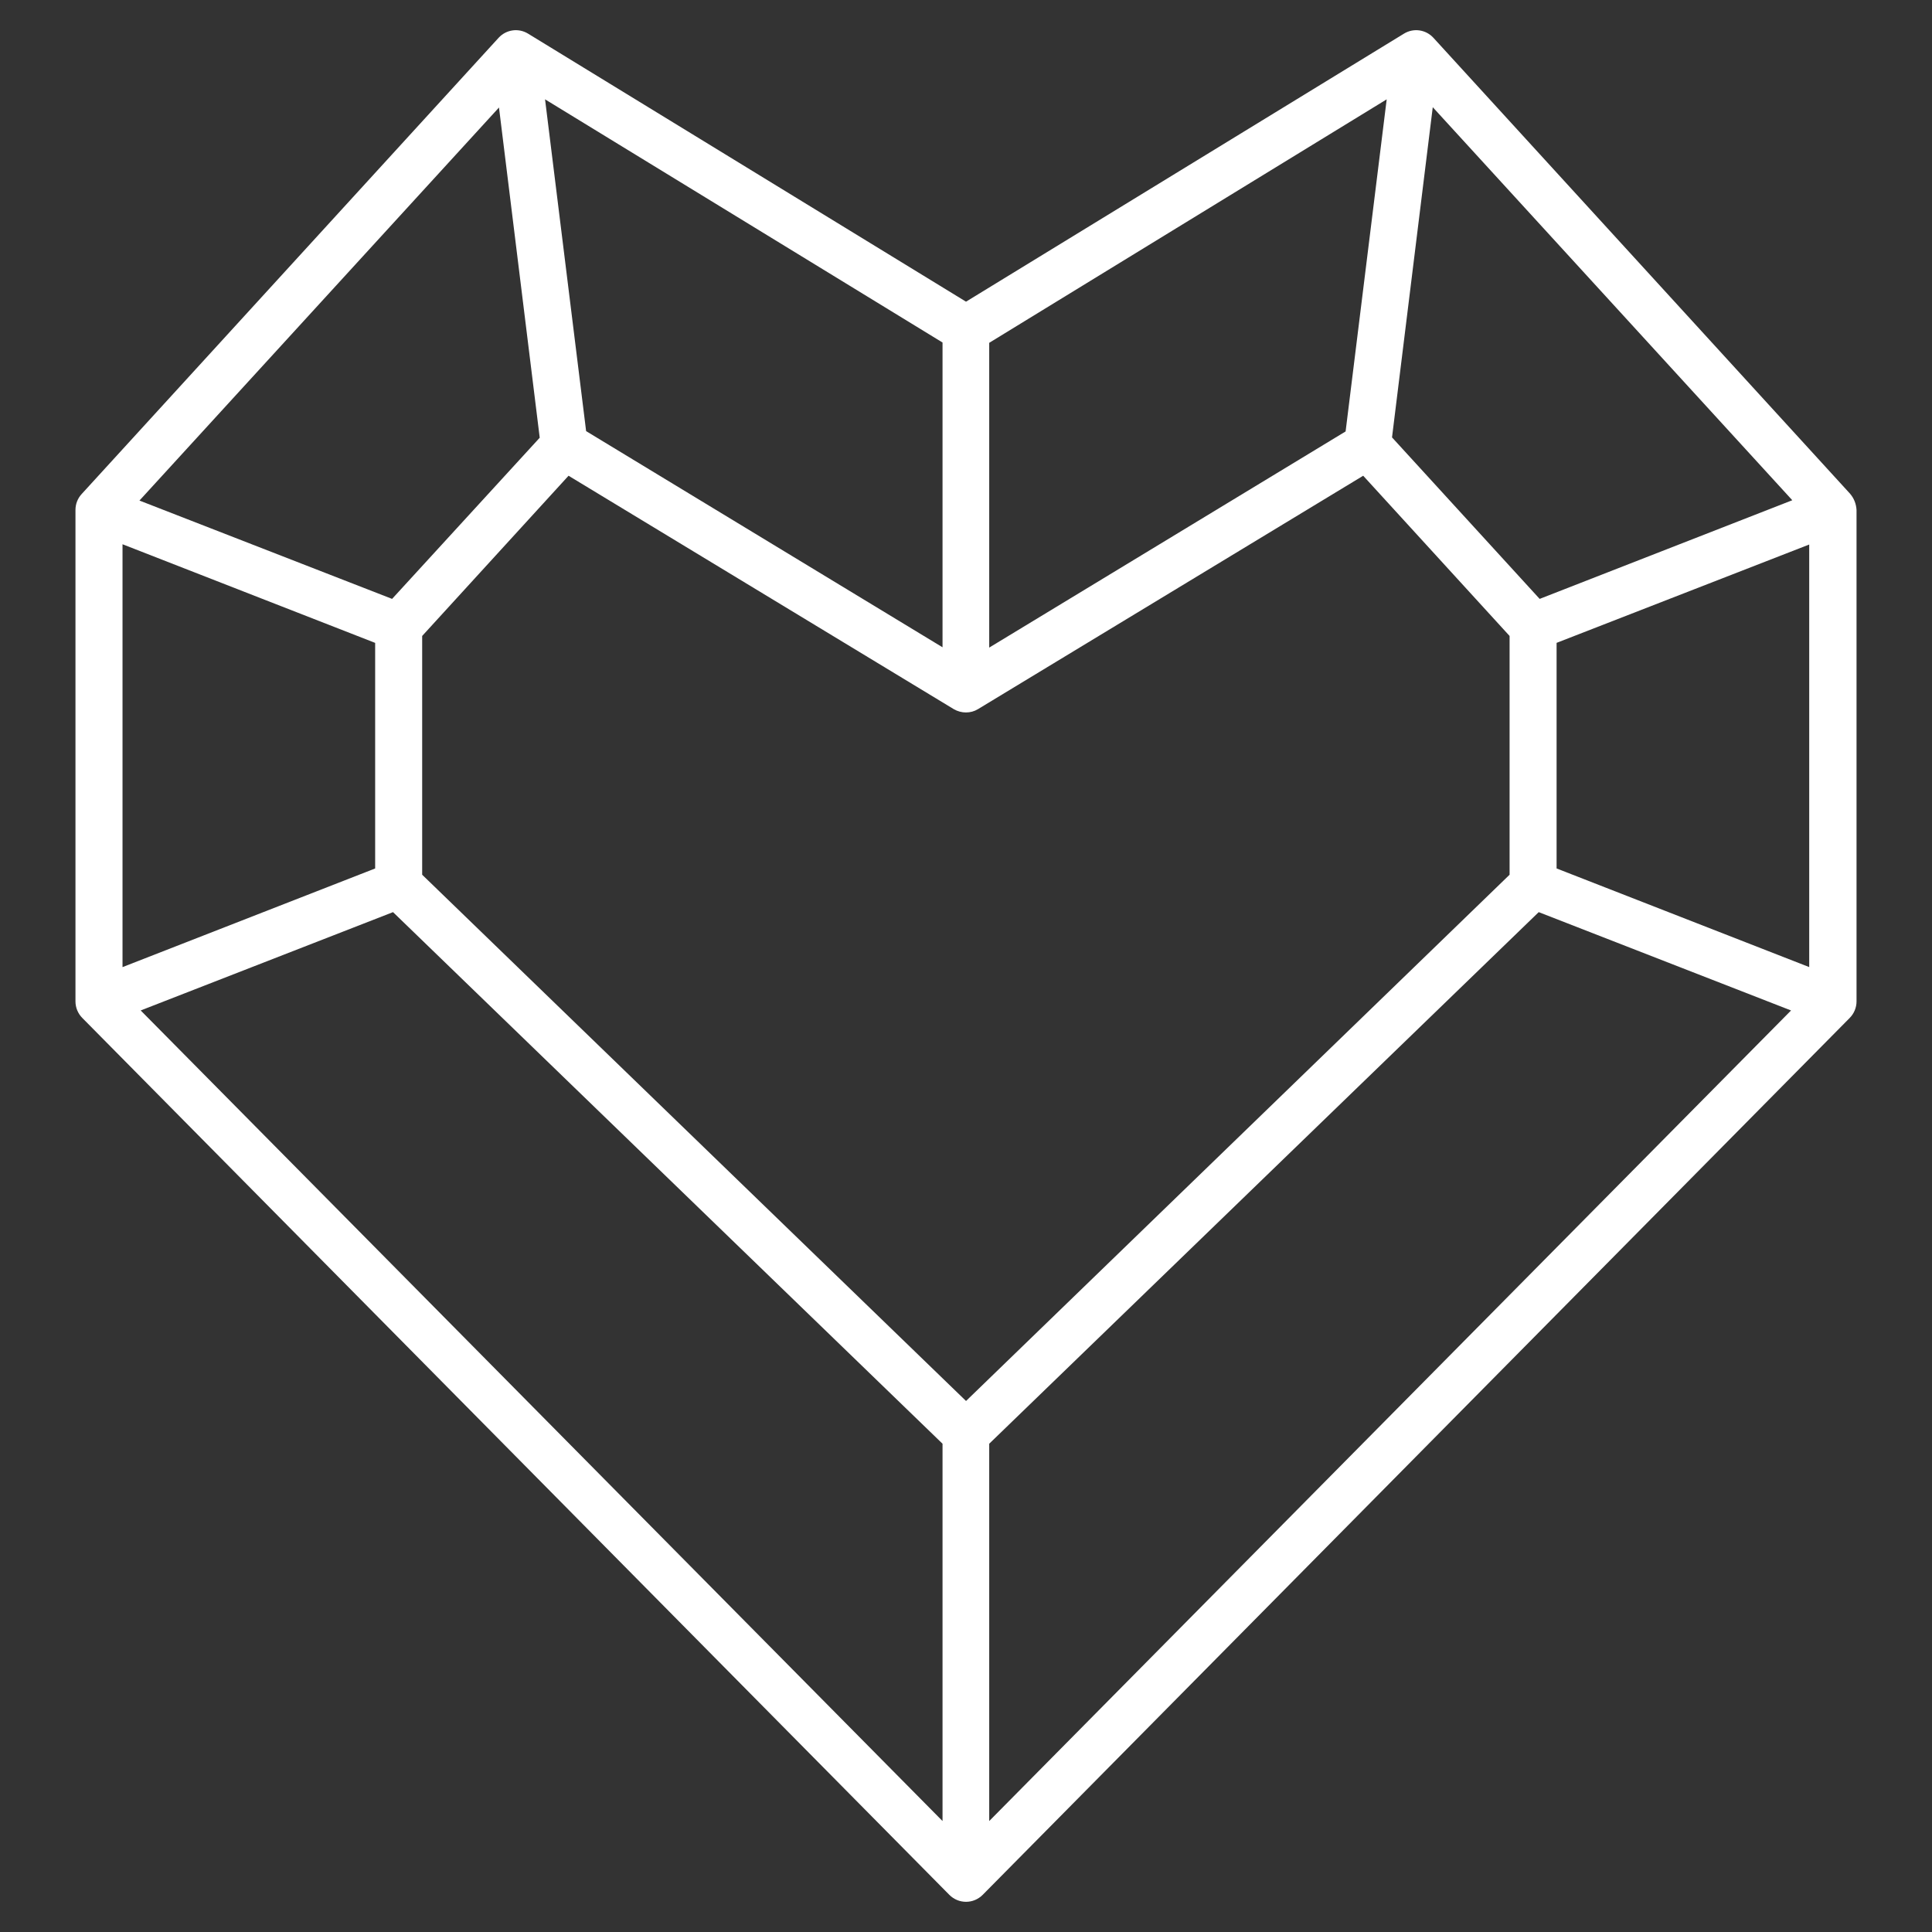 <svg width="128" height="128" viewBox="0 0 128 128" fill="none" xmlns="http://www.w3.org/2000/svg">
<rect x="0" y="0" width="128" height="128" fill="#333333" stroke="none"/>
<path d="M122.586 32.726L94.965 2.502C94.467 1.961 93.657 1.836 93.013 2.231L64.001 19.987L34.989 2.231C34.345 1.836 33.535 1.961 33.036 2.502L5.415 32.726C5.145 33.017 5 33.392 5 33.787V66.343C5 66.759 5.166 67.155 5.457 67.446L62.9 125.542C63.191 125.833 63.585 126 64.001 126C64.416 126 64.811 125.833 65.102 125.542L122.543 67.446C122.834 67.155 123 66.759 123 66.343V33.789C122.979 33.393 122.834 33.018 122.584 32.727L122.586 32.726ZM102.006 39.678L92.225 28.979L94.924 7.102L118.744 33.142L102.006 39.678ZM64.002 92.819L27.97 57.953V42.134L37.668 31.519L63.192 46.984C63.69 47.275 64.314 47.275 64.791 46.984L90.315 31.519L100.014 42.134V57.953L64.002 92.819ZM89.15 28.584L65.538 42.905V22.713L91.872 6.582L89.15 28.584ZM62.445 42.884L38.832 28.563L36.111 6.581L62.445 22.692L62.445 42.884ZM35.758 29L25.977 39.678L9.239 33.163L33.059 7.123L35.758 29ZM24.855 42.593V57.538L8.117 64.074V36.058L24.855 42.593ZM26.039 60.431L62.445 95.651V120.649L9.321 66.945L26.039 60.431ZM65.538 95.651L101.944 60.431L118.662 66.946L65.538 120.649V95.651ZM103.128 57.537V42.591L119.865 36.076V64.072L103.128 57.537Z" fill="white"/>
</svg>
